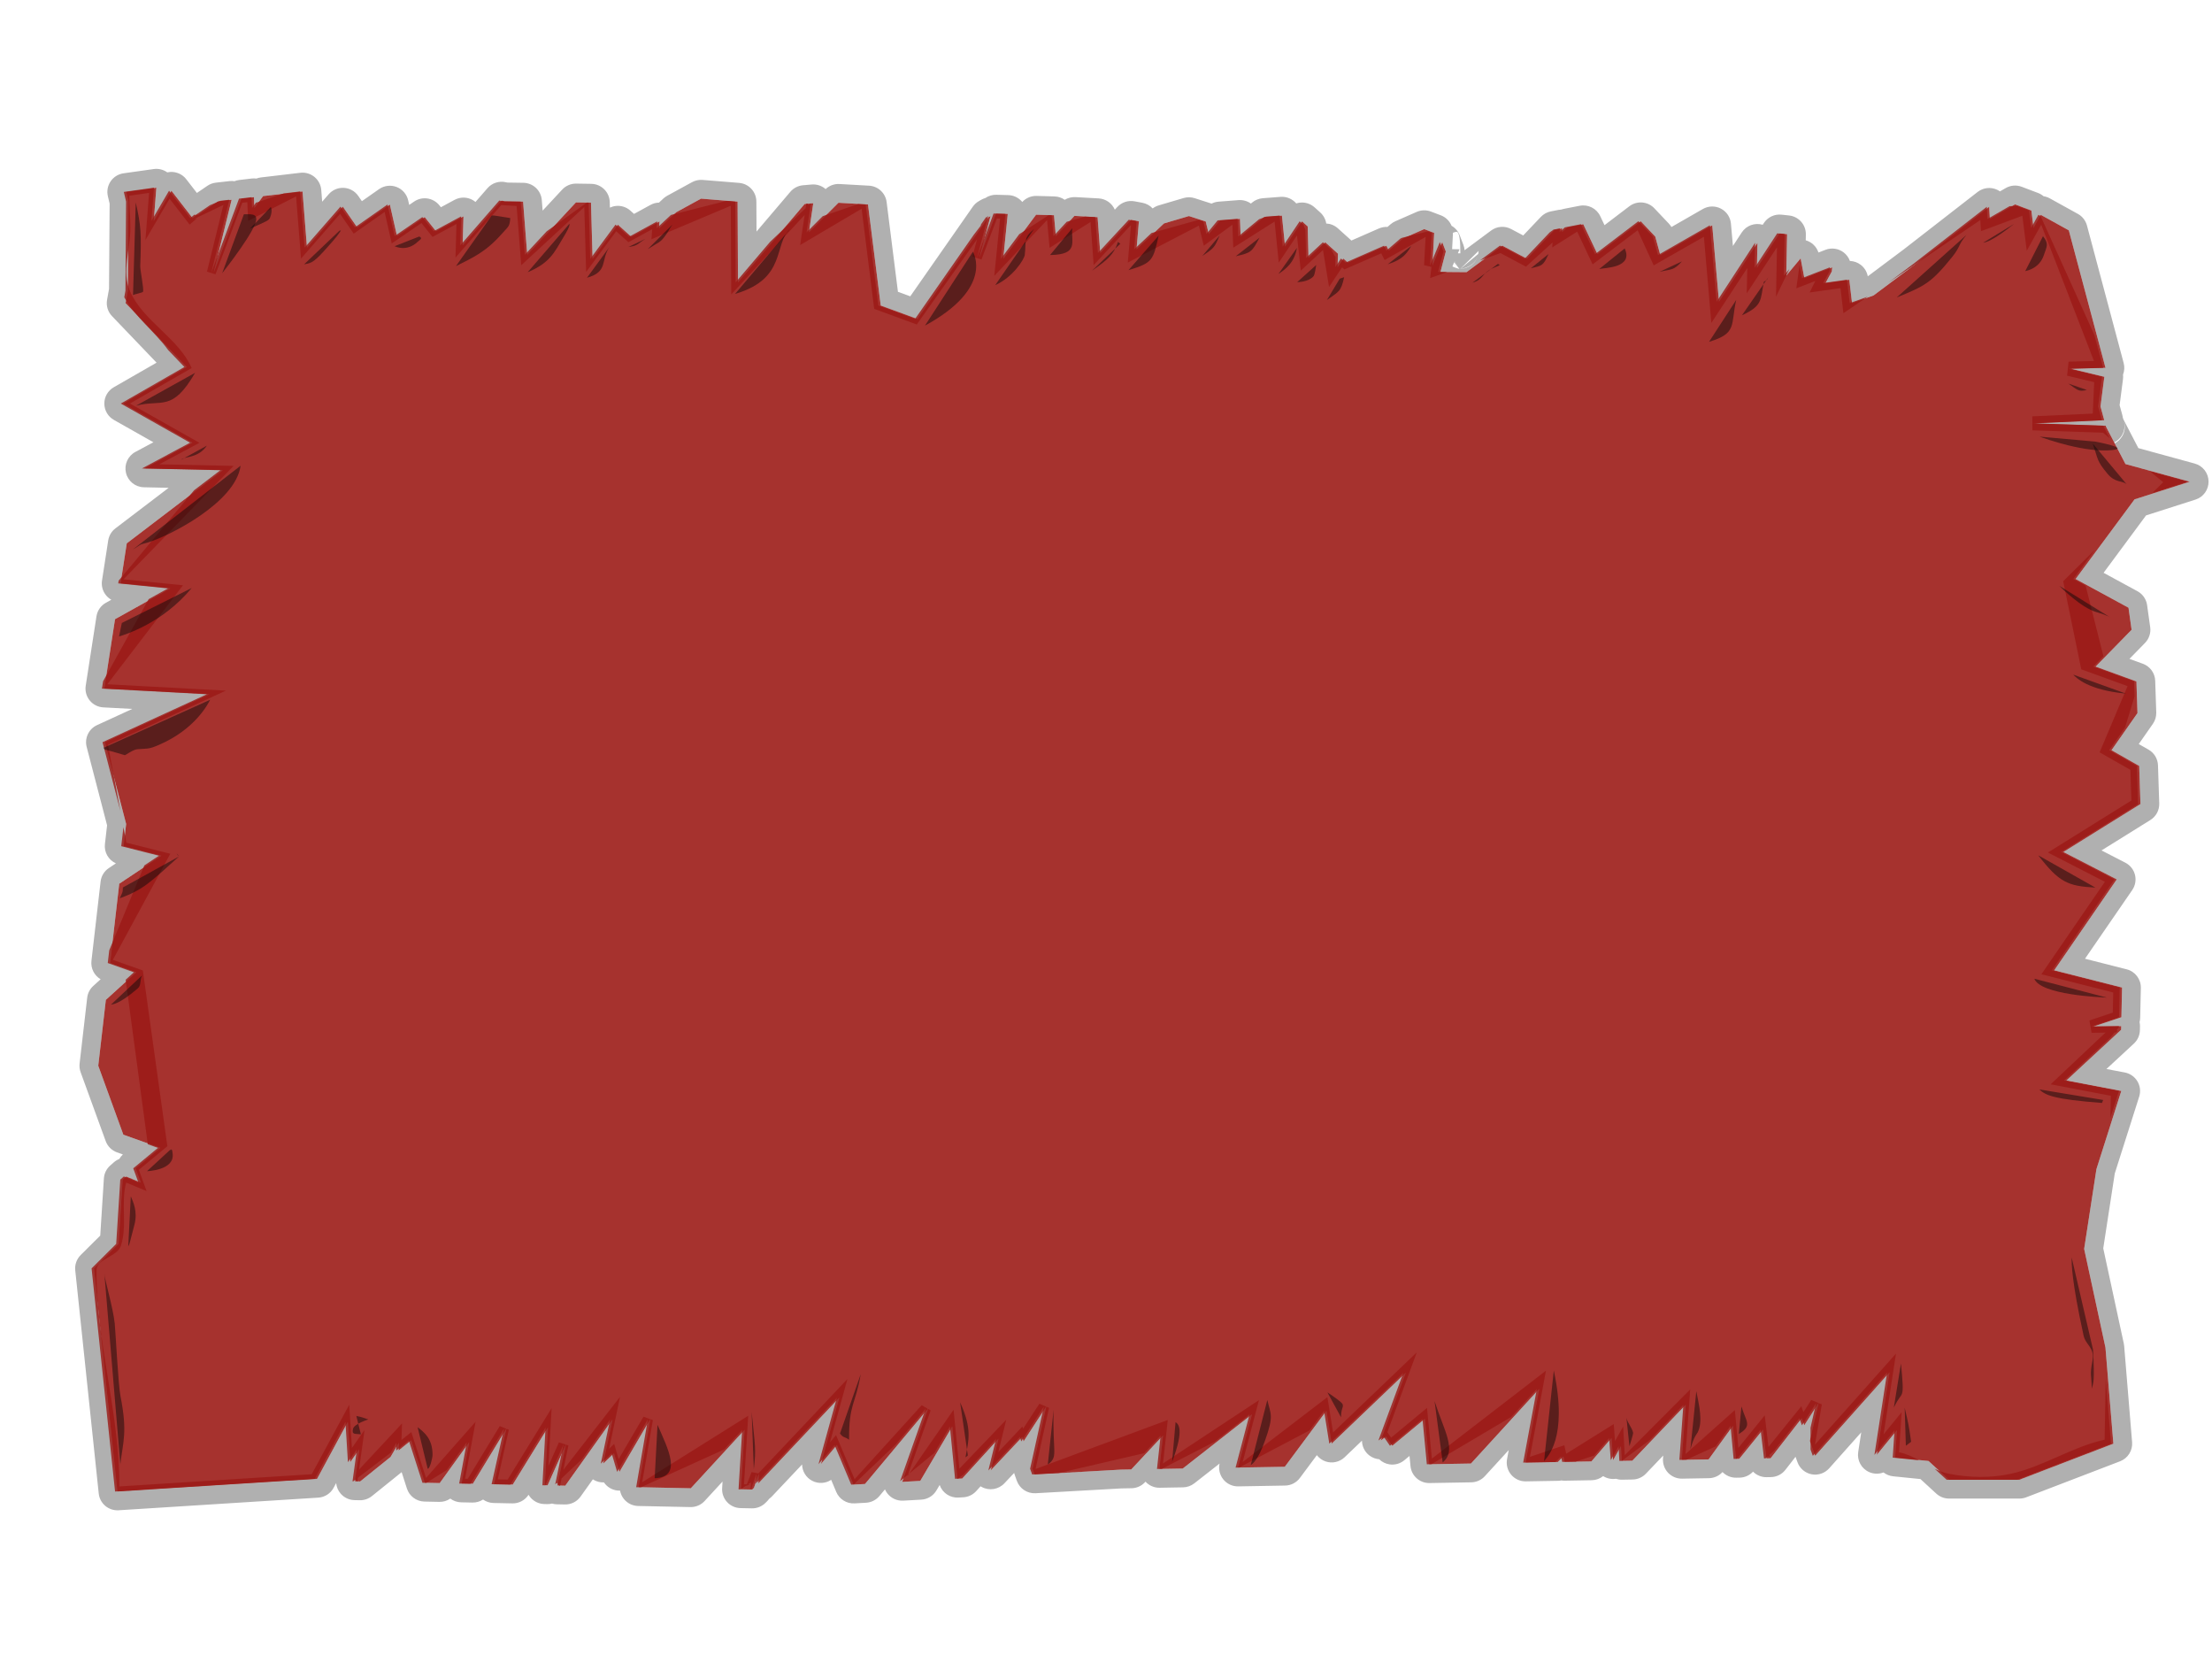 <?xml version="1.0" encoding="UTF-8" standalone="no"?>
<!DOCTYPE svg PUBLIC "-//W3C//DTD SVG 1.1//EN" "http://www.w3.org/Graphics/SVG/1.1/DTD/svg11.dtd">
<svg width="100%" height="100%" viewBox="0 0 942 708" version="1.1" xmlns="http://www.w3.org/2000/svg" xmlns:xlink="http://www.w3.org/1999/xlink" xml:space="preserve" xmlns:serif="http://www.serif.com/" style="fill-rule:evenodd;clip-rule:evenodd;stroke-linejoin:round;stroke-miterlimit:2;">
    <g transform="matrix(1,0,0,1,41,131)">
        <g transform="matrix(1,0,0,1,-41,-131)">
            <path d="M766.81,110.006L768.404,118.4L780.275,113.816L780.084,115.573L777.415,120.511L787.544,119.094L788.712,129.041L797.9,125.767L815.708,112.434L847.104,88.036L847.417,93.21L858.137,87L865.078,89.631L866,97L869.073,91.46L881.022,98.069L896.651,156.612L882,157L896.158,160.415L894.518,173.063L896.119,178.914L866.617,180.238L896.76,181.254L896.863,181.634L905.149,197.568L932.536,205.075L909.023,212.594L883.925,246.499L906.441,258.738L907.757,268.123L892.45,283.788L909.819,290.103L910.262,303.591L899.218,319.385L911.002,326.089L911.536,342.317L878.74,362.72L901.438,374.397L874.815,413.1L903.702,420.435L903.419,433.083L891.672,437.007L903.334,436.852L903.299,438.424L880,460L903.37,464.463L892.78,497.757L887.556,531.71L896.624,573.706L900,614.654L860,630L830,630L821.289,622.003L807.028,620.563L807.805,608.93L799.24,619.407L804.658,584.283L772.998,619.807L770.739,613.467L774.418,597.355L768.368,606.816L767.289,603.788L754.008,620.865L752.215,620.896L750.774,608.647L740.682,621.097L739.273,621.121L737.972,607.031L727.632,621.324L716.184,621.523L717.883,598.075L695.126,621.89L690.622,621.968L690.286,615.727L686.964,621.662L686.262,612.247L677.706,622.193L666.297,622.392L665.786,620.068L663.395,622.442L649.654,622.681L655.49,591.313L626.419,623.086L608.632,623.396L606.78,604.059L592.926,615.534L590.248,611.629L588.008,613.288L598.636,584.465L567.099,614.618L564.86,600.645L547.141,624.466L527.177,624.814L533.145,602.157L503.672,625.223L493.713,625.396L495.272,611.151L481.738,625.605L477.281,625.682L440.562,627.742L439.68,625.293L445.53,598.853L435.903,613.661L435.342,611.755L421.897,626.029L425.205,612.535L409.783,629.468L407.714,629.584L405.525,607.291L391.902,630.471L384.207,630.902L395.229,599.693L368.362,631.791L363.494,632.064L356.405,615.193L349.574,623.342L357.394,595.073L322.949,631.558L323.135,627.446L321.083,633.425L320.346,634.163L315.513,634.063L317.07,608.765L294.183,633.622L271.919,633.162L276.901,604.234L263.804,626.623L261.476,618.73L256.864,623.124L260.823,604.32L240.723,632.516L237.332,632.446L240.975,614.945L233.209,632.361L231.988,632.336L233.328,607.761L218.36,632.054L210.346,631.888L215.632,608.241L201.362,631.702L196.546,631.603L199.787,614.061L187.249,631.41L180.903,631.279L175.101,613.226L169.727,617.55L169.842,614.232L166.312,620.298L153.372,630.71L151.125,630.663L153.002,617.025L149.165,622.494L148.112,605.386L135.028,629.624L50,635L40,540L50.48,529.573L52.224,502.216L53.738,500.872L59.949,503.456L57.743,497.396L68.257,488.699L52.529,483.073L41.846,453.722L45.08,425.692L58.013,413.94L46.891,410L50.787,376.229L68.674,364.31L52.63,360.261L53.722,350.799L44.653,315.987L89.105,295.569L44.412,293.169L48.988,263.616L72.528,250.5L51.347,248.374L53.987,231.323L94.871,200.177L61.431,199.453L81.924,188.476L52.43,171.807L79.531,156.251L53.47,129.052L54.425,123.766L54.697,85.794L53.726,81.706L66.584,79.894L65.485,94.047L72.991,81.194L82.031,92.859L83.717,91.418L84.329,91.5L92.829,85.713L98.641,85.05L90.995,116.102L102.793,84.576L108.135,83.947L108.338,88.532L112.046,83.486L128.833,81.507L130.733,105.443L145.993,87.968L152.117,96.817L166.022,87.073L169.065,100.493L180.865,92.42L185.689,98.445L197.372,92.127L197.023,104.438L213.625,85.38L215.06,85.712L222.757,85.828L224.531,108.466L245.269,86.169L251.674,86.267L252.355,110.217L263.127,95.639L268.878,100.807L280.861,94.252L280.662,97.165L287.954,90.372L298.555,84.573L314.108,85.837L314.288,120.204L342.662,86.845L346.336,86.522L344.5,98.887L357.071,86.328L369.643,87.041L375.07,130.069L390.682,135.782L420.845,92.567L421.821,92.001L417.063,109.765L424.123,90.918L429.161,91.062L427.239,110.19L441.234,91.407L448.842,91.625L449.654,100.534L457.561,91.907L467.415,92.455L468.56,107.708L481.682,93.566L485.013,94.192L484.001,106.149L495.7,95.119L506.314,91.987L513.458,94.285L514.779,99.633L519.552,93.828L528.048,93.17L528.341,100.668L538.362,92.371L545.919,91.786L547.264,104.99L554.468,94.221L556.888,96.399L557.241,109.778L564.384,103.147L569.775,107.999L569.645,113.716L572.067,110.062L573.997,111.799L590.399,104.609L591.443,106.694L597.415,101.533L606.519,97.543L610.751,99.147L610.023,113.041L614.174,103.056L615.715,107.069L613.441,115.776L624.549,115.865L639.77,104.572L650.296,110.155L661.982,97.849L665.272,97.208L665.185,98.789L667.406,96.791L674.252,95.456L680.292,108.205L698.715,94.184L704.899,100.71L707.06,108.592L729.167,95.914L732.05,128.447L748.414,103.366L748.215,114.05L757.843,99.345L761.042,99.693L760.693,117.332L766.81,110.006ZM621.668,106.543L621.694,106.538L621.663,106.697L621.668,106.543Z" style="fill:rgb(155,25,21);fill-opacity:0.89;"/>
            <path d="M50.792,493.434C51.197,492.724 51.714,492.07 52.335,491.5L49.835,490.605C47.594,489.804 45.826,488.046 45.012,485.809L34.328,456.459C33.903,455.291 33.756,454.04 33.898,452.805L37.133,424.775C37.355,422.852 38.267,421.074 39.7,419.772L42.853,416.907C40.154,415.331 38.574,412.28 38.943,409.083L42.84,375.312C43.11,372.976 44.394,370.876 46.351,369.572L49.363,367.565C46.225,366.164 44.277,362.861 44.683,359.344L45.603,351.368L36.911,318.004C35.933,314.25 37.789,310.336 41.313,308.717L56.329,301.82L43.983,301.157C41.726,301.036 39.625,299.965 38.2,298.21C36.776,296.455 36.16,294.179 36.506,291.945L41.082,262.392C41.459,259.954 42.94,257.827 45.094,256.627L47.409,255.337C46.493,254.819 45.678,254.119 45.02,253.269C43.677,251.533 43.106,249.32 43.442,247.15L46.081,230.099C46.398,228.055 47.494,226.213 49.139,224.959L71.821,207.68L61.258,207.451C57.623,207.372 54.498,204.852 53.651,201.316C52.805,197.78 54.449,194.118 57.654,192.401L65.332,188.288L48.494,178.771C45.991,177.357 44.439,174.708 44.43,171.833C44.42,168.958 45.954,166.299 48.447,164.868L66.681,154.403L47.694,134.586C45.922,132.737 45.143,130.15 45.598,127.629L46.431,123.021L46.69,86.703L45.942,83.554C45.422,81.364 45.849,79.056 47.118,77.196C48.387,75.337 50.38,74.098 52.61,73.784L65.468,71.972C67.515,71.684 69.58,72.2 71.239,73.388C71.641,73.298 72.051,73.238 72.468,73.211C75.121,73.037 77.686,74.192 79.315,76.294L83.851,82.147L88.326,79.1C89.399,78.37 90.633,77.912 91.922,77.765L97.734,77.102C98.444,77.021 99.151,77.036 99.841,77.141C100.479,76.887 101.156,76.714 101.857,76.631L107.198,76.002C107.864,75.923 108.53,75.929 109.183,76.016C109.797,75.78 110.444,75.619 111.109,75.541L127.897,73.562C130.057,73.308 132.227,73.943 133.908,75.323C135.589,76.702 136.636,78.706 136.808,80.874L137.205,85.869L139.967,82.706C141.589,80.847 143.979,79.842 146.442,79.98C148.906,80.119 151.167,81.386 152.571,83.415L154.116,85.647L161.431,80.521C163.613,78.991 166.415,78.649 168.902,79.609C171.389,80.569 173.234,82.704 173.824,85.303L174.264,87.243L176.347,85.817C179.802,83.454 184.494,84.152 187.11,87.419L187.759,88.231L193.566,85.09C196.081,83.731 199.13,83.816 201.565,85.314C201.892,85.516 202.202,85.739 202.492,85.98L207.592,80.125C209.534,77.897 212.545,76.92 215.425,77.585L216.032,77.725L222.878,77.829C227.007,77.892 230.41,81.086 230.733,85.203L231.083,89.675L239.411,80.721C240.953,79.063 243.126,78.136 245.39,78.17L251.795,78.267C256.077,78.332 259.549,81.758 259.671,86.039L259.737,88.393C260.544,88.016 261.415,87.772 262.319,87.68C264.563,87.453 266.798,88.182 268.475,89.689L270.01,91.069L277.021,87.234C278.152,86.615 279.392,86.29 280.637,86.255L282.501,84.518C282.989,84.064 283.531,83.673 284.115,83.353L294.715,77.554C296.086,76.805 297.646,76.473 299.203,76.599L314.756,77.864C318.893,78.2 322.086,81.644 322.108,85.795L322.175,98.584L336.568,81.661C337.93,80.06 339.868,79.059 341.962,78.875L345.635,78.552C347.815,78.361 349.965,79.07 351.597,80.495C353.191,78.998 355.333,78.217 357.523,78.341L370.096,79.053C373.949,79.272 377.097,82.21 377.58,86.039L382.397,124.231L387.647,126.153L414.284,87.989C414.952,87.032 415.82,86.234 416.829,85.648L417.806,85.081C418.382,84.747 418.989,84.49 419.611,84.312C420.973,83.381 422.622,82.872 424.351,82.921L429.389,83.065C431.609,83.129 433.703,84.112 435.169,85.781C435.23,85.849 435.289,85.919 435.347,85.99C436.907,84.295 439.134,83.344 441.463,83.41L449.071,83.628C450.682,83.674 452.178,84.196 453.419,85.063C454.783,84.238 456.379,83.829 458.005,83.92L467.859,84.467C470.953,84.639 473.579,86.561 474.755,89.27L475.818,88.125C477.687,86.111 480.458,85.197 483.159,85.704L486.49,86.33C488.23,86.657 489.741,87.528 490.869,88.742C491.638,88.16 492.507,87.72 493.436,87.446L504.05,84.314C505.591,83.859 507.234,83.879 508.764,84.371L515.908,86.67L515.952,86.684C516.873,86.22 517.885,85.933 518.934,85.852L527.43,85.194C529.316,85.048 531.184,85.575 532.707,86.667L533.26,86.209C534.532,85.156 536.098,84.523 537.744,84.395L545.301,83.81C547.954,83.604 550.41,84.718 552.017,86.606C552.489,86.454 552.977,86.345 553.478,86.283C555.781,85.995 558.095,86.722 559.82,88.275L562.24,90.453C563.613,91.689 564.508,93.353 564.791,95.157C566.568,95.247 568.322,95.927 569.737,97.201L575.127,102.053C575.255,102.168 575.377,102.286 575.496,102.407L587.187,97.282C588.383,96.758 589.64,96.549 590.864,96.621L592.185,95.48C592.79,94.957 593.471,94.528 594.204,94.206L603.307,90.216C605.226,89.375 607.397,89.32 609.356,90.062L613.587,91.667C615.709,92.471 617.333,94.11 618.155,96.117C619.717,97.013 620.967,98.431 621.642,100.187L623.183,104.2C623.473,104.953 623.645,105.74 623.698,106.535L635.003,98.147C637.48,96.309 640.794,96.059 643.519,97.505L648.678,100.241L656.182,92.34C657.327,91.135 658.819,90.316 660.451,89.997L663.74,89.356C664.1,89.286 664.461,89.241 664.822,89.22C665.165,89.103 665.516,89.009 665.874,88.939L672.721,87.604C676.31,86.904 679.917,88.726 681.482,92.031L683.298,95.864L693.87,87.818C697.121,85.344 701.713,85.716 704.523,88.681L710.706,95.208C711.124,95.649 711.489,96.135 711.795,96.655L725.187,88.975C727.554,87.617 730.449,87.56 732.868,88.822C735.286,90.083 736.895,92.491 737.136,95.208L737.979,104.719L741.714,98.995C743.645,96.034 747.289,94.695 750.673,95.692L751.15,94.963C752.798,92.446 755.718,91.067 758.708,91.392L761.906,91.74C766.026,92.188 769.122,95.708 769.04,99.851L768.992,102.309C771.565,103.038 773.585,104.999 774.409,107.505L777.393,106.353C779.996,105.348 782.936,105.772 785.149,107.472C786.38,108.419 787.288,109.684 787.799,111.098C789.468,111.152 791.092,111.727 792.433,112.762C793.996,113.969 795.053,115.707 795.41,117.638L810.855,106.073L842.195,81.719C844.538,79.898 847.697,79.523 850.401,80.747C850.86,80.954 851.294,81.202 851.697,81.485L854.127,80.078C856.209,78.872 858.723,78.667 860.972,79.52L867.913,82.15C868.789,82.482 869.584,82.959 870.274,83.548C871.187,83.687 872.091,83.987 872.945,84.459L884.894,91.069C886.798,92.122 888.19,93.904 888.751,96.006L904.38,154.548C904.823,156.207 904.716,157.943 904.108,159.509C904.179,160.14 904.176,160.788 904.091,161.443L902.658,172.5L903.835,176.802C903.943,177.195 904.019,177.592 904.066,177.991C904.159,178.2 904.244,178.415 904.32,178.633L910.634,190.777L934.651,197.359C938.067,198.295 940.46,201.366 940.535,204.906C940.609,208.447 938.346,211.616 934.973,212.694L913.918,219.428L895.829,243.864L910.261,251.71C912.489,252.921 914.011,255.116 914.363,257.627L915.679,267.012C916.024,269.466 915.211,271.942 913.479,273.714L906.841,280.507L912.552,282.584C915.624,283.701 917.707,286.573 917.814,289.84L918.258,303.328C918.315,305.057 917.81,306.758 916.818,308.175L910.806,316.773L914.958,319.136C917.377,320.511 918.906,323.045 918.998,325.826L919.532,342.054C919.625,344.91 918.189,347.6 915.762,349.11L894.945,362.06L905.098,367.283C907.142,368.335 908.635,370.215 909.196,372.445C909.757,374.674 909.332,377.037 908.029,378.931L887.915,408.172L905.671,412.681C909.283,413.598 911.783,416.888 911.7,420.614L911.417,433.262C911.402,433.907 911.311,434.537 911.15,435.142C911.284,435.757 911.347,436.391 911.332,437.031L911.297,438.603C911.249,440.769 910.324,442.822 908.735,444.294L897.052,455.112L904.87,456.605C907.117,457.034 909.073,458.405 910.243,460.37C911.414,462.336 911.687,464.708 910.993,466.888L900.593,499.588L895.688,531.466L904.444,572.018C904.517,572.358 904.568,572.702 904.597,573.049L907.973,613.997C908.265,617.54 906.184,620.85 902.865,622.124L862.865,637.469C861.951,637.82 860.98,638 860,638L830,638C827.996,638 826.066,637.248 824.59,635.893L817.838,629.695L806.225,628.523C804.67,628.366 803.261,627.772 802.111,626.874C800.177,627.618 797.975,627.602 795.984,626.715C792.688,625.246 790.783,621.753 791.333,618.188L792.626,609.808L778.971,625.13C777.091,627.239 774.238,628.2 771.465,627.659C768.693,627.117 766.411,625.154 765.463,622.493L764.65,620.213L760.323,625.776C758.838,627.686 756.567,628.821 754.148,628.863L752.354,628.895C750.101,628.934 748.033,628.034 746.545,626.54C745.07,628.129 743.005,629.057 740.821,629.095L739.412,629.12C737.128,629.16 735.038,628.235 733.548,626.709C732.073,628.329 729.987,629.284 727.771,629.323L716.324,629.522C714.077,629.561 711.918,628.654 710.374,627.023C708.83,625.391 708.043,623.186 708.205,620.945L708.296,619.687L700.91,627.417C699.434,628.961 697.401,629.851 695.265,629.889L690.762,629.967C689.848,629.983 688.966,629.845 688.141,629.576C687.194,629.717 686.21,629.689 685.234,629.473C684.32,629.271 683.469,628.915 682.708,628.437C681.337,629.535 679.63,630.161 677.846,630.192L666.436,630.39C665.941,630.399 665.455,630.362 664.981,630.283C664.508,630.379 664.024,630.432 663.535,630.441L649.794,630.68C647.392,630.722 645.098,629.682 643.547,627.848C641.995,626.014 641.35,623.58 641.789,621.218L642.508,617.352L632.321,628.486C630.839,630.107 628.755,631.046 626.558,631.085L608.771,631.394C604.595,631.467 601.066,628.315 600.668,624.158L600.255,619.851L598.029,621.695C596.298,623.129 594.043,623.768 591.818,623.457C590.115,623.219 588.55,622.441 587.339,621.26C585.878,621.137 584.444,620.614 583.21,619.689C581.168,618.158 580.026,615.79 580.008,613.344L572.627,620.401C570.478,622.456 567.366,623.149 564.548,622.201C563.03,621.69 561.732,620.749 560.783,619.53L553.56,629.241C552.08,631.231 549.76,632.422 547.28,632.465L527.316,632.812C524.811,632.856 522.43,631.723 520.883,629.752C519.406,627.869 518.852,625.429 519.362,623.103L508.602,631.523C507.233,632.595 505.551,633.191 503.811,633.222L493.852,633.395C491.565,633.435 489.371,632.494 487.823,630.81L487.578,631.073C486.098,632.653 484.042,633.566 481.877,633.603L477.575,633.678L441.01,635.729C437.478,635.927 434.234,633.781 433.035,630.453L432.154,628.004C432.046,627.705 431.956,627.401 431.885,627.093L427.72,631.515C425.228,634.16 421.267,634.793 418.075,633.058C417.91,632.968 417.749,632.873 417.593,632.773L415.697,634.855C414.286,636.404 412.323,637.338 410.231,637.455L408.162,637.571C404.526,637.775 401.303,635.514 400.157,632.213L398.798,634.524C397.442,636.832 395.022,638.308 392.349,638.458L384.655,638.89C381.983,639.039 379.413,637.844 377.807,635.703C377.429,635.198 377.115,634.657 376.869,634.091L374.497,636.926C373.077,638.622 371.018,639.654 368.81,639.778L363.942,640.051C360.563,640.241 357.43,638.283 356.119,635.163L353.963,630.032C351.582,631.594 348.478,631.804 345.853,630.425C343.215,629.039 341.624,626.345 341.574,623.483L328.766,637.05C328.405,637.432 328.014,637.772 327.597,638.069C327.342,638.427 327.057,638.765 326.744,639.078L326.006,639.817C324.465,641.36 322.361,642.207 320.181,642.162L315.348,642.062C313.17,642.017 311.104,641.085 309.629,639.483C308.153,637.881 307.394,635.746 307.528,633.572L307.702,630.75L300.068,639.041C298.514,640.729 296.311,641.668 294.017,641.621L271.754,641.16C269.424,641.112 267.231,640.05 265.748,638.253C264.874,637.193 264.298,635.94 264.053,634.62C263.651,634.632 263.244,634.614 262.837,634.565C260.505,634.281 258.462,632.997 257.186,631.118C255.749,631.176 254.289,630.848 252.969,630.112C252.8,630.018 252.635,629.918 252.475,629.813L247.238,637.16C245.702,639.314 243.202,640.569 240.558,640.515L237.166,640.445C236.463,640.43 235.773,640.323 235.111,640.132C234.445,640.295 233.751,640.374 233.043,640.359L231.823,640.334C229.654,640.289 227.597,639.366 226.123,637.776C225.725,637.347 225.378,636.88 225.087,636.383C223.585,638.717 220.977,640.11 218.194,640.052L210.181,639.886C208.561,639.853 207.01,639.33 205.717,638.413C204.395,639.271 202.826,639.734 201.196,639.701L196.381,639.601C194.698,639.566 193.086,639.003 191.763,638.015C190.404,638.944 188.773,639.444 187.083,639.409L180.738,639.277C177.324,639.207 174.332,636.978 173.287,633.727L171.047,626.756L158.387,636.943C156.922,638.122 155.087,638.747 153.207,638.708L150.96,638.662C148.677,638.614 146.524,637.594 145.041,635.858C143.96,634.591 143.311,633.031 143.159,631.402L142.068,633.424C140.757,635.853 138.287,637.434 135.533,637.608L50.505,642.984C46.225,643.255 42.493,640.102 42.044,635.837L32.044,540.837C31.79,538.43 32.641,536.037 34.357,534.329L42.689,526.039L44.241,501.707C44.375,499.601 45.335,497.634 46.913,496.233L48.427,494.89C49.137,494.259 49.939,493.772 50.792,493.434ZM621.51,114.499C621.171,114.06 620.303,112.942 619.262,111.658L618.522,113.439C619.857,114.089 621.063,114.398 621.51,114.499ZM900.554,188.731C901.833,188.066 902.929,187.058 903.702,185.785C904.856,183.883 905.154,181.611 904.577,179.513L904.571,179.521C904.704,180.122 904.769,180.747 904.758,181.389C904.707,184.453 902.937,187.091 900.377,188.391L896.863,181.634L896.76,181.254L866.617,180.238L896.119,178.914L894.518,173.063L896.158,160.415L882,157L896.651,156.612L881.022,98.069L869.073,91.46L866,97L865.078,89.631L858.137,87L847.417,93.21L847.104,88.036L815.708,112.434L797.9,125.767L788.712,129.041L787.544,119.094L777.415,120.511L780.084,115.573L780.275,113.816L768.404,118.4L766.81,110.006L760.693,117.332L761.042,99.693L757.843,99.345L748.215,114.05L748.414,103.366L732.05,128.447L729.167,95.914L707.06,108.592L704.899,100.71L698.715,94.184L680.292,108.205L674.252,95.456L667.406,96.791L665.185,98.789L665.272,97.208L661.982,97.849L650.296,110.155L639.77,104.572L624.549,115.865L613.441,115.776L615.715,107.069L614.174,103.056L610.023,113.041L610.751,99.147L606.519,97.543L597.415,101.533L591.443,106.694L590.399,104.609L573.997,111.799L572.067,110.062L569.645,113.716L569.775,107.999L564.384,103.147L557.241,109.778L556.888,96.399L554.468,94.221L547.264,104.99L545.919,91.786L538.362,92.371L528.341,100.668L528.048,93.17L519.552,93.828L514.779,99.633L513.458,94.285L506.314,91.987L495.7,95.119L484.001,106.149L485.013,94.192L481.682,93.566L468.56,107.708L467.415,92.455L457.561,91.907L449.654,100.534L448.842,91.625L441.234,91.407L427.239,110.19L429.161,91.062L424.123,90.918L417.063,109.765L421.821,92.001L420.845,92.567L390.682,135.782L375.07,130.069L369.643,87.041L357.071,86.328L344.5,98.887L346.336,86.522L342.662,86.845L314.288,120.204L314.108,85.837L298.555,84.573L287.954,90.372L280.662,97.165L280.861,94.252L268.878,100.807L263.127,95.639L252.355,110.217L251.674,86.267L245.269,86.169L224.531,108.466L222.757,85.828L215.06,85.712L213.625,85.38L197.023,104.438L197.372,92.127L185.689,98.445L180.865,92.42L169.065,100.493L166.022,87.073L152.117,96.817L145.993,87.968L130.733,105.443L128.833,81.507L112.046,83.486L108.338,88.532L108.135,83.947L102.793,84.576L90.995,116.102L98.641,85.05L92.829,85.713L84.329,91.5L83.717,91.418L82.031,92.859L72.991,81.194L65.485,94.047L66.584,79.894L53.726,81.706L54.697,85.794L54.425,123.766L53.47,129.052L79.531,156.251L52.43,171.807L81.924,188.476L61.431,199.453L94.871,200.177L53.987,231.323L51.347,248.374L72.528,250.5L48.988,263.616L44.412,293.169L89.105,295.569L44.653,315.987L53.722,350.799L52.63,360.261L68.674,364.31L50.787,376.229L46.891,410L58.013,413.94L45.08,425.692L41.846,453.722L52.529,483.073L68.257,488.699L57.743,497.396L59.949,503.456L53.738,500.872L52.224,502.216L50.48,529.573L40,540L50,635L135.028,629.624L148.112,605.386L149.165,622.494L153.002,617.025L151.125,630.663L153.372,630.71L166.312,620.298L169.842,614.232L169.727,617.55L175.101,613.226L180.903,631.279L187.249,631.41L199.787,614.061L196.546,631.603L201.362,631.702L215.632,608.241L210.346,631.888L218.36,632.054L233.328,607.761L231.988,632.336L233.209,632.361L240.975,614.945L237.332,632.446L240.723,632.516L260.823,604.32L256.864,623.124L261.476,618.73L263.804,626.623L276.901,604.234L271.919,633.162L294.183,633.622L317.07,608.765L315.513,634.063L320.346,634.163L321.083,633.425L323.135,627.446L322.949,631.558L357.394,595.073L349.574,623.342L356.405,615.193L363.494,632.064L368.362,631.791L395.229,599.693L384.207,630.902L391.902,630.471L405.525,607.291L407.714,629.584L409.783,629.468L425.205,612.535L421.897,626.029L435.342,611.755L435.903,613.661L445.53,598.853L439.68,625.293L440.562,627.742L477.281,625.682L481.738,625.605L495.272,611.151L493.713,625.396L503.672,625.223L533.145,602.157L527.177,624.814L547.141,624.466L564.86,600.645L567.099,614.618L598.636,584.465L588.008,613.288L590.248,611.629L592.926,615.534L606.78,604.059L608.632,623.396L626.419,623.086L655.49,591.313L649.654,622.681L663.395,622.442L665.786,620.068L666.297,622.392L677.706,622.193L686.262,612.247L686.964,621.662L690.286,615.727L690.622,621.968L695.126,621.89L717.883,598.075L716.184,621.523L727.632,621.324L737.972,607.031L739.273,621.121L740.682,621.097L750.774,608.647L752.215,620.896L754.008,620.865L767.289,603.788L768.368,606.816L774.418,597.355L770.739,613.467L772.998,619.807L804.658,584.283L799.24,619.407L807.805,608.93L807.028,620.563L821.289,622.003L830,630L860,630L900,614.654L896.624,573.706L887.556,531.71L892.78,497.757L903.37,464.463L880,460L903.299,438.424L903.334,436.852L891.672,437.007L903.419,433.083L903.702,420.435L874.815,413.1L901.438,374.397L878.74,362.72L911.536,342.317L911.002,326.089L899.218,319.385L910.262,303.591L909.819,290.103L892.45,283.788L907.757,268.123L906.441,258.738L883.925,246.499L909.023,212.594L932.536,205.075L905.149,197.568L900.554,188.731ZM622.041,114.506L621.871,114.523L621.86,114.531L622.038,114.519L622.041,114.506ZM622.038,114.519L622.033,114.538C622.292,114.527 622.693,114.493 623.214,114.392L622.632,114.449C622.394,114.485 622.192,114.506 622.038,114.519ZM622.632,114.449C624.497,114.166 628.575,112.99 629.542,108.091L629.53,108.101C628.618,113.191 623.482,114.289 622.043,114.498L622.041,114.506L622.632,114.449ZM629.53,108.101C629.602,107.699 629.648,107.272 629.663,106.819L622.105,114.262L622.083,114.345L629.53,108.101ZM622.083,114.345L621.872,114.522L622.043,114.498L622.083,114.345ZM619.421,111.275L619.386,111.359C619.973,112.26 620.53,113.03 620.95,113.586C620.553,112.975 620.019,112.162 619.421,111.275ZM618.75,99.091C618.752,99.248 618.748,99.406 618.74,99.565L618.398,106.084L621.561,106.127L620.851,107.835L621.902,107.844C621.925,103.389 621.63,98.402 620.173,98.684C619.64,98.787 619.167,98.924 618.75,99.091Z" style="fill-opacity:0.31;"/>
        </g>
        <g transform="matrix(1,0,0,1,-42,-131)">
            <path d="M151.41,630.669L151.125,630.663L153.002,617.025L149.165,622.494L148.112,605.386L135.028,629.624L50,635L40,540L50.48,529.573L52.221,502.27C52.226,502.248 52.231,502.227 52.236,502.206L53.738,500.872L59.949,503.456L57.743,497.396L68.257,488.699L63.937,487.154L54.513,417.12L58.013,413.94L46.891,410L47.514,404.6L62.465,368.447L68.674,364.31L52.63,360.261L53.566,352.149L54.806,358.758L73.515,363.477L49.061,408.646L61.838,413.17L72.274,487.994L60.127,498.044L63.421,507.089L54.743,503.479C52.337,512.126 55.339,521.923 52.453,530.468C50.897,535.072 42.148,535.893 42.119,540.753C41.93,571.617 52.017,601.972 51.828,632.836L133.755,627.636L149.734,598.02L150.872,616.447L156.23,608.808L153.917,625.635L172.215,606.005L171.971,613.064L176.16,609.693L182.44,629.217L203.547,605.272L199.065,629.549L200.193,629.572L213.828,607.144L217.695,608.702L212.978,629.824L217.191,629.909L235.908,599.519L234.574,624.057L239.023,614.075L243.069,615.381L240.912,625.753L265.05,594.683L260.405,616.772L262.546,614.729L264.463,621.22L275.032,603.141L279.037,604.602L274.49,631.041L319.631,602.755L317.843,631.918L319.051,631.942L321.058,626.733L323.96,627.285L361.896,587.085L354.432,614.096L357.041,610.979L364.936,629.755L393.516,598.258L397.338,600.438L387.68,627.805L384.325,630.568L395.229,599.693L382.541,614.851L364.536,632.005L363.494,632.064L356.405,615.193L349.574,623.342L357.394,595.073L322.949,631.558L323.135,627.446L321.083,633.425L320.645,633.864L320.769,631.133L319.545,631.952L320.391,631.969L318.793,632.613L318.875,632.4L316.363,634.081L315.513,634.063L317.07,608.765L309.4,617.096L273.928,633.203L271.919,633.162L276.901,604.234L263.804,626.623L261.476,618.73L256.864,623.124L260.823,604.32L248.584,621.49L240.149,629.42L239.51,632.491L239.111,632.483L238.16,631.29L237.429,631.977L240.975,614.945L233.209,632.361L231.988,632.336L233.328,607.761L218.36,632.054L210.346,631.888L215.632,608.241L201.362,631.702L196.546,631.603L199.787,614.061L191.272,625.844L182.586,631.314L180.903,631.279L175.101,613.226L169.727,617.55L169.842,614.232L167.315,618.575L153.436,629.128L153.219,630.707L152.977,630.702L152.343,629.959L151.41,630.669ZM52.26,345.188L44.653,315.987L89.105,295.569L44.412,293.169L44.896,290.046L64.319,255.074L72.528,250.5L51.347,248.374L51.529,247.203L83.656,208.72L94.871,200.177L61.431,199.453L81.924,188.476L52.43,171.807L79.531,156.251L72.609,149.027C66.971,141.207 58.509,134.972 53.92,126.564L54.425,123.766L54.697,85.794L53.726,81.706L66.584,79.894L65.485,94.047L72.991,81.194L82.031,92.859L83.717,91.418L84.329,91.5L90.415,87.357L94.878,85.479L98.641,85.05L90.995,116.102L102.793,84.576L108.135,83.947L108.338,88.532L110.138,86.082L110.146,86.275L121.835,82.332L128.833,81.507L130.733,105.443L145.993,87.968L152.117,96.817L166.022,87.073L169.065,100.493L180.865,92.42L185.689,98.445L197.372,92.127L197.023,104.438L213.625,85.38L215.06,85.712L222.757,85.828L224.531,108.466L233.824,98.475L250.918,86.255L251.674,86.267L252.355,110.217L263.127,95.639L268.878,100.807L280.861,94.252L280.662,97.165L286.734,91.509L310.295,85.527L314.108,85.837L314.288,120.204L328.964,102.95L344.084,88.657L344.376,86.694L344.832,86.654L345.478,87.339L346.335,86.53L344.5,98.887L351.363,92.031L366.498,86.862L369.643,87.041L375.07,130.069L390.682,135.782L415.732,99.892L418.623,96.136L418.791,95.51L420.845,92.567L421.101,92.418L421.31,92.578L421.444,92.22L421.821,92.001L417.063,109.765L424.123,90.918L429.161,91.062L427.239,110.19L435.059,99.695L447.633,91.59L448.842,91.625L449.654,100.534L455.248,94.431L463.055,92.212L467.415,92.455L468.56,107.708L481.682,93.566L485.013,94.192L484.001,106.149L491.356,99.214L511.377,93.616L513.458,94.285L514.779,99.633L519.552,93.828L528.048,93.17L528.341,100.668L537.196,93.337L540.119,92.235L545.919,91.786L547.264,104.99L554.468,94.221L556.273,95.845L556.18,95.984L556.926,97.848L557.241,109.778L564.384,103.147L568.02,106.42L569.617,109.291L569.75,109.089L569.645,113.716L572.067,110.062L573.997,111.799L590.399,104.609L591.443,106.694L597.415,101.533L598.113,101.227L609.053,98.503L610.751,99.147L610.023,113.041L614.174,103.056L615.715,107.069L613.441,115.776L617.294,115.807L610.042,118.379L610.605,113.623L607.454,112.907L608.107,100.872L590.645,110.698L589.223,107.855L573.528,114.708L572.541,113.818L566.986,122.189L564.41,106.458L554.955,115.216L553.322,100.246L545.564,111.818L543.802,94.32L526.196,105.471L525.824,95.669L513.647,104.624L511.543,96.072L481.279,111.787L482.632,95.997L482.474,95.967L466.756,112.864L465.401,94.509L447.97,105.527L446.903,93.688L424.416,117.464L426.886,93.056L425.533,93.015L418.973,110.48L415.101,109.239L417.079,101.88L391.428,138.148L373.278,131.496L367.928,88.879L341.755,104.336L343.661,91.507L312.405,125.367L312.209,87.597L278.433,101.846L278.723,97.593L268.609,103.126L263.413,98.456L250.61,115.78L249.825,88.14L222.976,112.925L221,87.699L214.464,87.305L194.977,109.675L195.382,95.361L185.198,100.869L180.484,94.982L167.831,103.64L164.794,90.254L151.641,99.472L145.819,91.059L129.193,110.1L127.091,83.631L106.674,94.017L106.321,86.08L104.172,86.334L92.783,116.771L89.142,115.645L96.129,87.26L83.463,93.312L84.959,92.871L81.748,95.615L73.214,84.605L62.931,102.215L64.491,82.122L56.075,83.309C56.105,87.816 56.504,92.315 56.534,96.822C56.594,105.863 52.733,115.656 56.345,123.945C61.936,136.777 77.034,143.864 82.626,156.697L56.333,171.794L85.941,188.522L68.864,197.673L100.476,198.352L53.596,246.634L78.934,249.175L46.69,291.32L97.196,294.026L46.99,317.095L52.26,345.188ZM631.343,110.824L639.77,104.572L650.296,110.155L660.995,98.889L662.465,97.857L662.471,97.754L665.272,97.208L665.185,98.789L667.406,96.791L674.252,95.456L680.292,108.205L698.715,94.184L704.899,100.71L707.06,108.592L729.167,95.914L732.05,128.447L748.414,103.366L748.215,114.05L757.843,99.345L761.042,99.693L760.693,117.332L763.008,114.56L757.323,126.345L757.743,105.294L744.874,124.884L745.086,114.132L729.792,137.482L726.617,100.802L705.246,112.992L698.403,98.034L679.232,112.56L672.658,98.611L662.048,105.334L662.166,103.23L650.846,113.528L640.01,107.75L631.343,110.824ZM805.132,120.352L815.708,112.434L847.104,88.036L847.417,93.21L856.797,87.777L859.906,87.671L865.078,89.631L866,97L869.073,91.46L869.998,91.971L892.914,142.614L896.651,156.612L882,157L896.158,160.415L894.518,173.063L896.119,178.914L866.617,180.238L896.76,181.254L896.863,181.634L899.435,186.58L896.552,184.213L866.516,183.217L866.483,177.255L892.23,176.082L892.819,162.711L881.291,159.939L881.92,153.974L892.727,153.68L870.276,95.65L864.111,106.773L862.24,91.863L844.62,98.42L844.332,93.676L805.132,120.352ZM767.338,112.783L768.404,118.4L780.275,113.816L780.084,115.573L777.415,120.511L787.544,119.094L788.712,129.041L796.379,126.309L786.039,133.346L784.779,122.676L771.643,124.52L774.071,119.62L765.988,122.746L767.338,112.783ZM893.067,234.15L883.925,246.499L889.187,249.359L896.762,279.374L892.45,283.788L909.819,290.103L910.028,296.478L905.978,309.718L899.218,319.385L911.002,326.089L911.536,342.317L878.74,362.72L901.438,374.397L874.815,413.1L903.702,420.435L903.419,433.083L891.672,437.007L903.334,436.852L903.322,437.415L902.373,438.544L902.754,438.929L902.064,439.568L901.505,439.576L899.574,441.874L880,460L903.37,464.463L899.748,475.848L899.917,466.519L874.288,461.637L897.627,439.629L891.708,439.71L890.815,434.44L900.75,431.115L900.935,422.538L870.335,414.785L897.383,375.418L873.115,362.949L908.684,340.793L908.245,327.754L895.134,320.305L907.043,292.116L887.318,284.957L879.625,247.451L893.067,234.15ZM916.667,200.725L932.536,205.075L917.631,209.841L922.23,205.291L916.667,200.725ZM818.251,621.696L807.028,620.563L807.805,608.93L799.24,619.407L804.658,584.283L772.998,619.807L772.045,617.133L772.024,607.841L774.418,597.355L768.368,606.816L767.289,603.788L756.45,617.725L754.525,619.426L754.604,620.099L754.393,620.371L753.922,619.959L752.874,620.884L752.215,620.896L750.774,608.647L741.061,620.629L740.425,621.101L739.273,621.121L737.972,607.031L731.633,615.793L719.137,621.472L716.184,621.523L717.883,598.075L703.404,613.227L691.663,621.95L690.622,621.968L690.286,615.727L686.964,621.662L686.262,612.247L679.859,619.691L672.012,622.292L666.297,622.392L665.786,620.068L663.41,622.428L663.312,622.444L649.654,622.681L655.49,591.313L644.566,603.252L610.605,623.361L608.632,623.396L606.78,604.059L592.926,615.534L590.248,611.629L588.008,613.288L598.636,584.465L567.099,614.618L564.86,600.645L558.642,609.004L528.705,624.787L527.177,624.814L533.145,602.157L518.219,613.838L495.783,625.36L493.713,625.396L495.272,611.151L488.207,618.696L451.994,627.1L440.562,627.742L439.68,625.293L445.53,598.853L435.903,613.661L435.342,611.755L421.897,626.029L425.205,612.535L411.376,627.719L409.907,628.812L409.953,629.281L409.915,629.323L409.592,629.047L408.964,629.514L407.714,629.584L405.525,607.291L398.896,618.57L388.213,627.367L407.09,600.182L409.559,625.271L429.524,604.431L426.15,618.206L436.405,607.312L436.689,608.278L443.621,597.612L447.755,599.345L442.054,625.14L442.135,625.364L498.31,604.54L496.288,623.047L537.139,596.09L530.204,622.438L566.29,594.81L568.703,609.849L604.356,575.745L591.823,609.755L593.41,612.069L608.708,599.393L610.781,620.989L659.36,583.55L652.543,620.238L667.191,615.293L667.987,618.912L688.227,606.275L688.768,613.509L692.244,607.297L692.905,619.517L720.791,591.52L718.806,619.041L739.81,600.314L741.302,616.432L752.536,602.566L754.122,616.016L768.106,598.706L769.003,601.223L772.329,596.019L776.839,597.908L773.934,615.013L808.434,576.273L803.148,610.637L810.857,601.197L809.722,618.286C812.736,618.866 815.517,620.203 818.251,621.696ZM897.733,587.166L900,614.654L860,630L830,630L824.88,625.3C826.845,626.255 828.86,627.044 830.992,627.453C839.617,629.112 848.761,629.321 857.34,627.442C871.172,624.412 883.435,615.966 897.267,612.937L897.733,587.166ZM388.213,627.367L387.444,628.473L387.68,627.805L388.213,627.367ZM621.668,106.543L621.694,106.538L621.663,106.697L621.668,106.543Z" style="fill:rgb(155,25,21);fill-opacity:0.81;"/>
        </g>
    </g>
    <g id="Layer1">
        <path d="M866.342,416.69C868.946,423.564 894.674,424.605 897.225,424.708" style="fill:rgb(14,11,11);fill-opacity:0.5;"/>
        <path d="M868.448,463.811C871.184,466.348 874.474,467.965 895.144,469.578C895.179,469.474 895.188,469.512 895.65,468.306" style="fill:rgb(14,11,11);fill-opacity:0.5;"/>
        <path d="M882.909,287.217C884.224,288.6 889.133,293.76 905.357,295.302" style="fill:rgb(14,11,11);fill-opacity:0.5;"/>
        <path d="M876.986,249.421C878.079,250.511 886.295,258.698 892.723,260.578C893.245,260.731 897.816,262.068 899.042,263.077" style="fill:rgb(14,11,11);fill-opacity:0.5;"/>
        <path d="M882.239,535.35C882.208,538.04 882.13,544.853 887.309,568.592C888.222,572.777 892.218,573.637 891.048,579.592C889.918,585.341 890.644,585.317 890.822,591.23C891.454,588.517 892.087,588.605 891.328,574.584" style="fill:rgb(14,11,11);fill-opacity:0.5;"/>
        <path d="M891.221,188.857C893.555,195.711 892.826,196.063 897.476,201.671C900.807,205.687 903.638,204.441 905.624,206.139" style="fill:rgb(14,11,11);fill-opacity:0.5;"/>
        <path d="M880.815,163.319C884.829,165.964 885.02,166.933 888.705,166.008" style="fill:rgb(14,11,11);fill-opacity:0.5;"/>
        <path d="M862.467,115.418C863.281,115.254 868.534,114.195 870.363,108.682C871.619,104.896 872.663,103.946 870.026,100.57" style="fill:rgb(14,11,11);fill-opacity:0.5;"/>
        <path d="M727.816,145.52C739.931,141.908 736.947,138.345 739.386,127.685" style="fill:rgb(14,11,11);fill-opacity:0.5;"/>
        <path d="M741.83,134.222C750.877,130.082 749.603,127.601 751.16,119.994C752.269,119.234 752.449,119.433 752.972,118.157" style="fill:rgb(14,11,11);fill-opacity:0.5;"/>
        <path d="M565.061,127.745C570.246,123.983 571.024,124.316 572.414,118.018L570.543,118.64" style="fill:rgb(14,11,11);fill-opacity:0.5;"/>
        <path d="M552.422,120.116C552.999,120.103 557.069,120.014 559.237,117.761C559.52,117.467 559.889,117.084 560.516,112.823" style="fill:rgb(14,11,11);fill-opacity:0.5;"/>
        <path d="M544.433,116.645C547.437,114.58 551.245,111.894 552.29,105.554" style="fill:rgb(14,11,11);fill-opacity:0.5;"/>
        <path d="M393.91,138.621C423.506,122.558 414.427,107.422 414.317,107.164" style="fill:rgb(14,11,11);fill-opacity:0.5;"/>
        <path d="M423.817,121.405C431.451,117.969 436.2,110.356 436.413,108.479C437.121,102.252 435.683,101.459 440.373,97.474" style="fill:rgb(14,11,11);fill-opacity:0.5;"/>
        <path d="M447.165,108.584C459.666,108.379 456.009,103.044 456.649,97.147" style="fill:rgb(14,11,11);fill-opacity:0.5;"/>
        <g transform="matrix(1,0,0,1,-2.167,0.206)">
            <path d="M467.167,115.069C473.908,110.332 476.425,108.243 478.285,102.794L479.254,103.58" style="fill:rgb(14,11,11);fill-opacity:0.5;"/>
        </g>
        <g transform="matrix(1,0,0,1,-2.648,-0.284)">
            <path d="M483.249,115.284C493.532,112.204 493.742,111.087 496.048,100.609" style="fill:rgb(14,11,11);fill-opacity:0.5;"/>
        </g>
        <path d="M313.055,125.122C335.276,118.634 329.2,103.945 336.6,97.28" style="fill:rgb(14,11,11);fill-opacity:0.5;"/>
        <path d="M57.813,86.22C60.063,96.009 60.234,99.751 59.724,113.285C59.661,114.966 61.349,123.019 60.902,124.218C60.757,124.61 57.011,125.322 56.65,125.61" style="fill:rgb(14,11,11);fill-opacity:0.5;"/>
        <path d="M83.074,158.728C73.286,175.647 68.918,169.842 57.932,172.724" style="fill:rgb(14,11,11);fill-opacity:0.5;"/>
        <path d="M88.096,189.729C84.32,195.303 78.282,194.195 77.217,195.712" style="fill:rgb(14,11,11);fill-opacity:0.5;"/>
        <path d="M102.453,198.286C100.353,213.923 72.308,228.091 63,230.951C61.997,231.259 60.951,231.441 59.978,231.833C59.669,231.958 59.717,231.997 56.451,234.042" style="fill:rgb(14,11,11);fill-opacity:0.5;"/>
        <path d="M81.639,250.336C69.227,265.298 53.551,270.093 50.707,270.963C51.099,269.048 51.492,267.134 51.884,265.22" style="fill:rgb(14,11,11);fill-opacity:0.5;"/>
        <g transform="matrix(0.797,0,0,0.772,6.926,71.418)">
            <path d="M103.611,293.395C102.289,296.029 95.444,309.667 76.386,318.204C70.856,320.681 70.754,320.213 64.713,320.658C62.41,320.828 58.296,324.063 57.995,323.958C57.186,323.675 48.865,321.178 47.165,320.768C47.124,320.698 46.084,318.93 46.787,319.831" style="fill:rgb(14,11,11);fill-opacity:0.5;"/>
        </g>
        <path d="M48.02,428.395L48.02,428.348" style="fill:none;"/>
        <g transform="matrix(1,0,0,1,-1.35,0.22)">
            <path d="M48.598,427.512C49.21,427.316 51.859,427.584 60.016,420.595C61.613,419.226 60.752,417.273 61.85,415.049" style="fill:rgb(14,11,11);fill-opacity:0.5;"/>
        </g>
        <path d="M62.601,498.628C62.923,498.589 74.586,498.199 73.496,491.002C73.414,490.46 73.423,489.84 73.084,489.408C72.936,489.22 72.537,489.779 72.39,489.591" style="fill:rgb(14,11,11);fill-opacity:0.5;"/>
        <path d="M55.701,509.335C56.628,511.561 58.766,515.697 57.228,521.502C55.135,529.401 55.277,529.442 54.618,530.647" style="fill:rgb(14,11,11);fill-opacity:0.5;"/>
        <path d="M44.444,542.147C44.471,544.562 48.096,556.333 48.859,563.461C49.178,566.453 50.354,589.576 51.303,594.369C54.374,609.882 52.358,613.833 51.247,623.417" style="fill:rgb(14,11,11);fill-opacity:0.5;"/>
        <path d="M151.752,602.825C154.394,603.395 154.301,603.461 156.856,604.311C156.273,604.499 150.825,606.252 150.339,608.326C149.74,610.88 151.062,610.348 153.676,610.634" style="fill:rgb(14,11,11);fill-opacity:0.5;"/>
        <path d="M177.837,607.611C180.489,609.681 184.254,612.398 184.203,619.46C184.195,620.685 183.025,625.514 182.135,625.29" style="fill:rgb(14,11,11);fill-opacity:0.5;"/>
        <path d="M249.976,118.247C259.128,115.689 255.703,110.878 259.513,105.177" style="fill:rgb(14,11,11);fill-opacity:0.5;"/>
        <path d="M224.7,115.913C234.211,111.874 235.934,107.71 240.111,100.721C240.995,99.242 242.922,96.027 242.489,95.279" style="fill:rgb(14,11,11);fill-opacity:0.5;"/>
        <path d="M194.173,113.302C201.488,109.587 206.796,107.383 213.858,99.382C216.503,96.385 217.064,96.535 217.289,92.841C209.934,91.729 209.899,91.53 209.347,91.854" style="fill:rgb(14,11,11);fill-opacity:0.5;"/>
        <path d="M168.017,104.822C173.884,107.291 177.776,103.008 177.81,102.979C179.076,101.884 180.073,101.435 178.534,100.689" style="fill:rgb(14,11,11);fill-opacity:0.5;"/>
        <path d="M129.511,112.542C131.927,112.005 132.965,112.385 137.822,107.045C143.991,100.263 143.988,99.858 145.185,98.135L144.583,98.188" style="fill:rgb(14,11,11);fill-opacity:0.5;"/>
        <path d="M106.506,97.313C114.053,93.944 114.52,93.917 115.068,92.49C116.11,89.779 115.486,88.425 115.339,88.106" style="fill:rgb(14,11,11);fill-opacity:0.5;"/>
        <path d="M94.614,116.308C95.965,114.591 109.267,97.68 109.134,93.177C109.071,91.032 107.109,91.179 103.861,91.225" style="fill:rgb(14,11,11);fill-opacity:0.5;"/>
        <path d="M526.278,109.086C532.955,107.59 533.122,107.233 536.368,101.201" style="fill:rgb(14,11,11);fill-opacity:0.5;"/>
        <g transform="matrix(1,0,0,1,-1.61,0.456)">
            <path d="M513.61,108.544C518.643,105.076 518.74,105.116 520.967,99.871" style="fill:rgb(14,11,11);fill-opacity:0.5;"/>
        </g>
        <path d="M275.828,106.101C280.66,102.939 281.069,103.399 283.265,100.428C284.982,98.105 284.7,97.947 286.383,95.584" style="fill:rgb(14,11,11);fill-opacity:0.5;"/>
        <path d="M267.65,105.151C271.667,104.61 271.357,103.86 274.858,101.684" style="fill:rgb(14,11,11);fill-opacity:0.5;"/>
        <path d="M620.408,114.498L620.408,114.48" style="fill:none;"/>
        <path d="M651.938,114.202C656.679,113.081 657.172,113.247 659.444,108.169" style="fill:rgb(14,11,11);fill-opacity:0.5;"/>
        <path d="M681.058,114.521C683.453,113.99 695.75,114.052 691.884,105.773" style="fill:rgb(14,11,11);fill-opacity:0.5;"/>
        <path d="M706.762,115.725C712.073,114.457 712.599,115.274 716.252,111.297" style="fill:rgb(14,11,11);fill-opacity:0.5;"/>
        <path d="M807.724,126.654C819.539,121.759 822.228,120.736 831.416,109.312C834.927,104.946 833.845,104.283 837.411,100.03" style="fill:rgb(14,11,11);fill-opacity:0.5;"/>
        <path d="M844.552,103.328C845.762,103.11 848.552,102.609 857.682,95.347" style="fill:rgb(14,11,11);fill-opacity:0.5;"/>
        <path d="M271.371,613.99L271.304,613.96" style="fill:none;"/>
        <path d="M280.016,606.625C284.364,616.657 290.879,628.832 278.798,629.349" style="fill:rgb(14,11,11);fill-opacity:0.5;"/>
        <path d="M321.018,625.514C322.029,616.713 321.609,616.236 320.088,601.133" style="fill:rgb(14,11,11);fill-opacity:0.5;"/>
        <path d="M366.553,585.031C364.308,598.13 361.477,597.646 361.582,612.959C359.666,611.507 359.191,612.301 357.726,610.306" style="fill:rgb(14,11,11);fill-opacity:0.5;"/>
        <path d="M408.877,597.03C414.026,608.41 412.561,613.122 411.154,620.46L412.165,619.633" style="fill:rgb(14,11,11);fill-opacity:0.5;"/>
        <path d="M448.69,600.212C448.155,618.807 450.847,620.083 446.212,623.487" style="fill:rgb(14,11,11);fill-opacity:0.5;"/>
        <path d="M500.616,605.473C501.73,606.243 504.526,608.176 499.155,622.336" style="fill:rgb(14,11,11);fill-opacity:0.5;"/>
        <path d="M539.704,596.029C541.039,602.098 542.646,602.307 538.746,613.255C535.754,621.652 533.439,623.215 532.633,623.759" style="fill:rgb(14,11,11);fill-opacity:0.5;"/>
        <path d="M565.29,592.782C572.201,597.41 571.787,597.801 571.853,598.243C572.032,599.446 571.121,599.652 571.087,603.389" style="fill:rgb(14,11,11);fill-opacity:0.5;"/>
        <path d="M610.924,596.527C614.907,609.014 620.57,617.491 614.381,622.616" style="fill:rgb(14,11,11);fill-opacity:0.5;"/>
        <path d="M661.702,583.508C667.947,612.683 658.61,620.457 657.55,622.125" style="fill:rgb(14,11,11);fill-opacity:0.5;"/>
        <path d="M692.632,603.586C693.093,605.906 695.04,607.756 695.501,610.076C695.569,610.417 694.054,615.276 693.914,615.724" style="fill:rgb(14,11,11);fill-opacity:0.5;"/>
        <g transform="matrix(1,0,0,1,-0.174,1.352)">
            <path d="M722.564,590.956C723.69,596.757 725.519,603.852 723.118,608.536C723.012,608.743 721.384,610.464 720.052,615.648" style="fill:rgb(14,11,11);fill-opacity:0.5;"/>
        </g>
        <g transform="matrix(1,0,0,1,-1.929,2.746)">
            <path d="M743.542,596.031C745.489,602.608 748.336,604.17 742.429,607.754" style="fill:rgb(14,11,11);fill-opacity:0.5;"/>
        </g>
        <g transform="matrix(1,0,0,1,-0.522,1.759)">
            <path d="M810.062,578.741C810.801,586.466 811.085,589.983 810.467,591.648C809.911,593.148 809.342,592.778 807.022,597.506" style="fill:rgb(14,11,11);fill-opacity:0.5;"/>
        </g>
        <g transform="matrix(1,0,0,1,-3.545,0.063)">
            <path d="M814.672,599.291C816.363,606.508 816.353,606.4 817.418,613.764L815.174,615.437" style="fill:rgb(14,11,11);fill-opacity:0.5;"/>
        </g>
        <path d="M76.212,364.645C63.735,375.887 61.104,378.692 51.02,382.445C51.939,380.13 52.308,380.272 52.345,377.826" style="fill:rgb(14,11,11);fill-opacity:0.5;"/>
        <path d="M76.306,364.467C75.617,364.047 75.641,364.122 75.25,363.431" style="fill:rgb(14,11,11);fill-opacity:0.5;"/>
        <path d="M868.018,364.155C876.847,375.554 880.429,377.251 892.351,377.888" style="fill:rgb(14,11,11);fill-opacity:0.5;"/>
        <path d="M868.543,185.884C870.919,186.741 888.026,192.916 899.592,191.608C907.077,190.761 892.893,188.125 892.249,188.006" style="fill:rgb(14,11,11);fill-opacity:0.5;"/>
        <path d="M627.054,120.362C632.052,118.772 630.699,116.694 635.363,114.337C637.625,113.195 639.753,112.931 637.863,112.39" style="fill:rgb(14,11,11);fill-opacity:0.5;"/>
        <path d="M590.967,112.509C597.599,110.462 599.149,107.714 600.99,104.734" style="fill:rgb(14,11,11);fill-opacity:0.5;"/>
    </g>
</svg>

